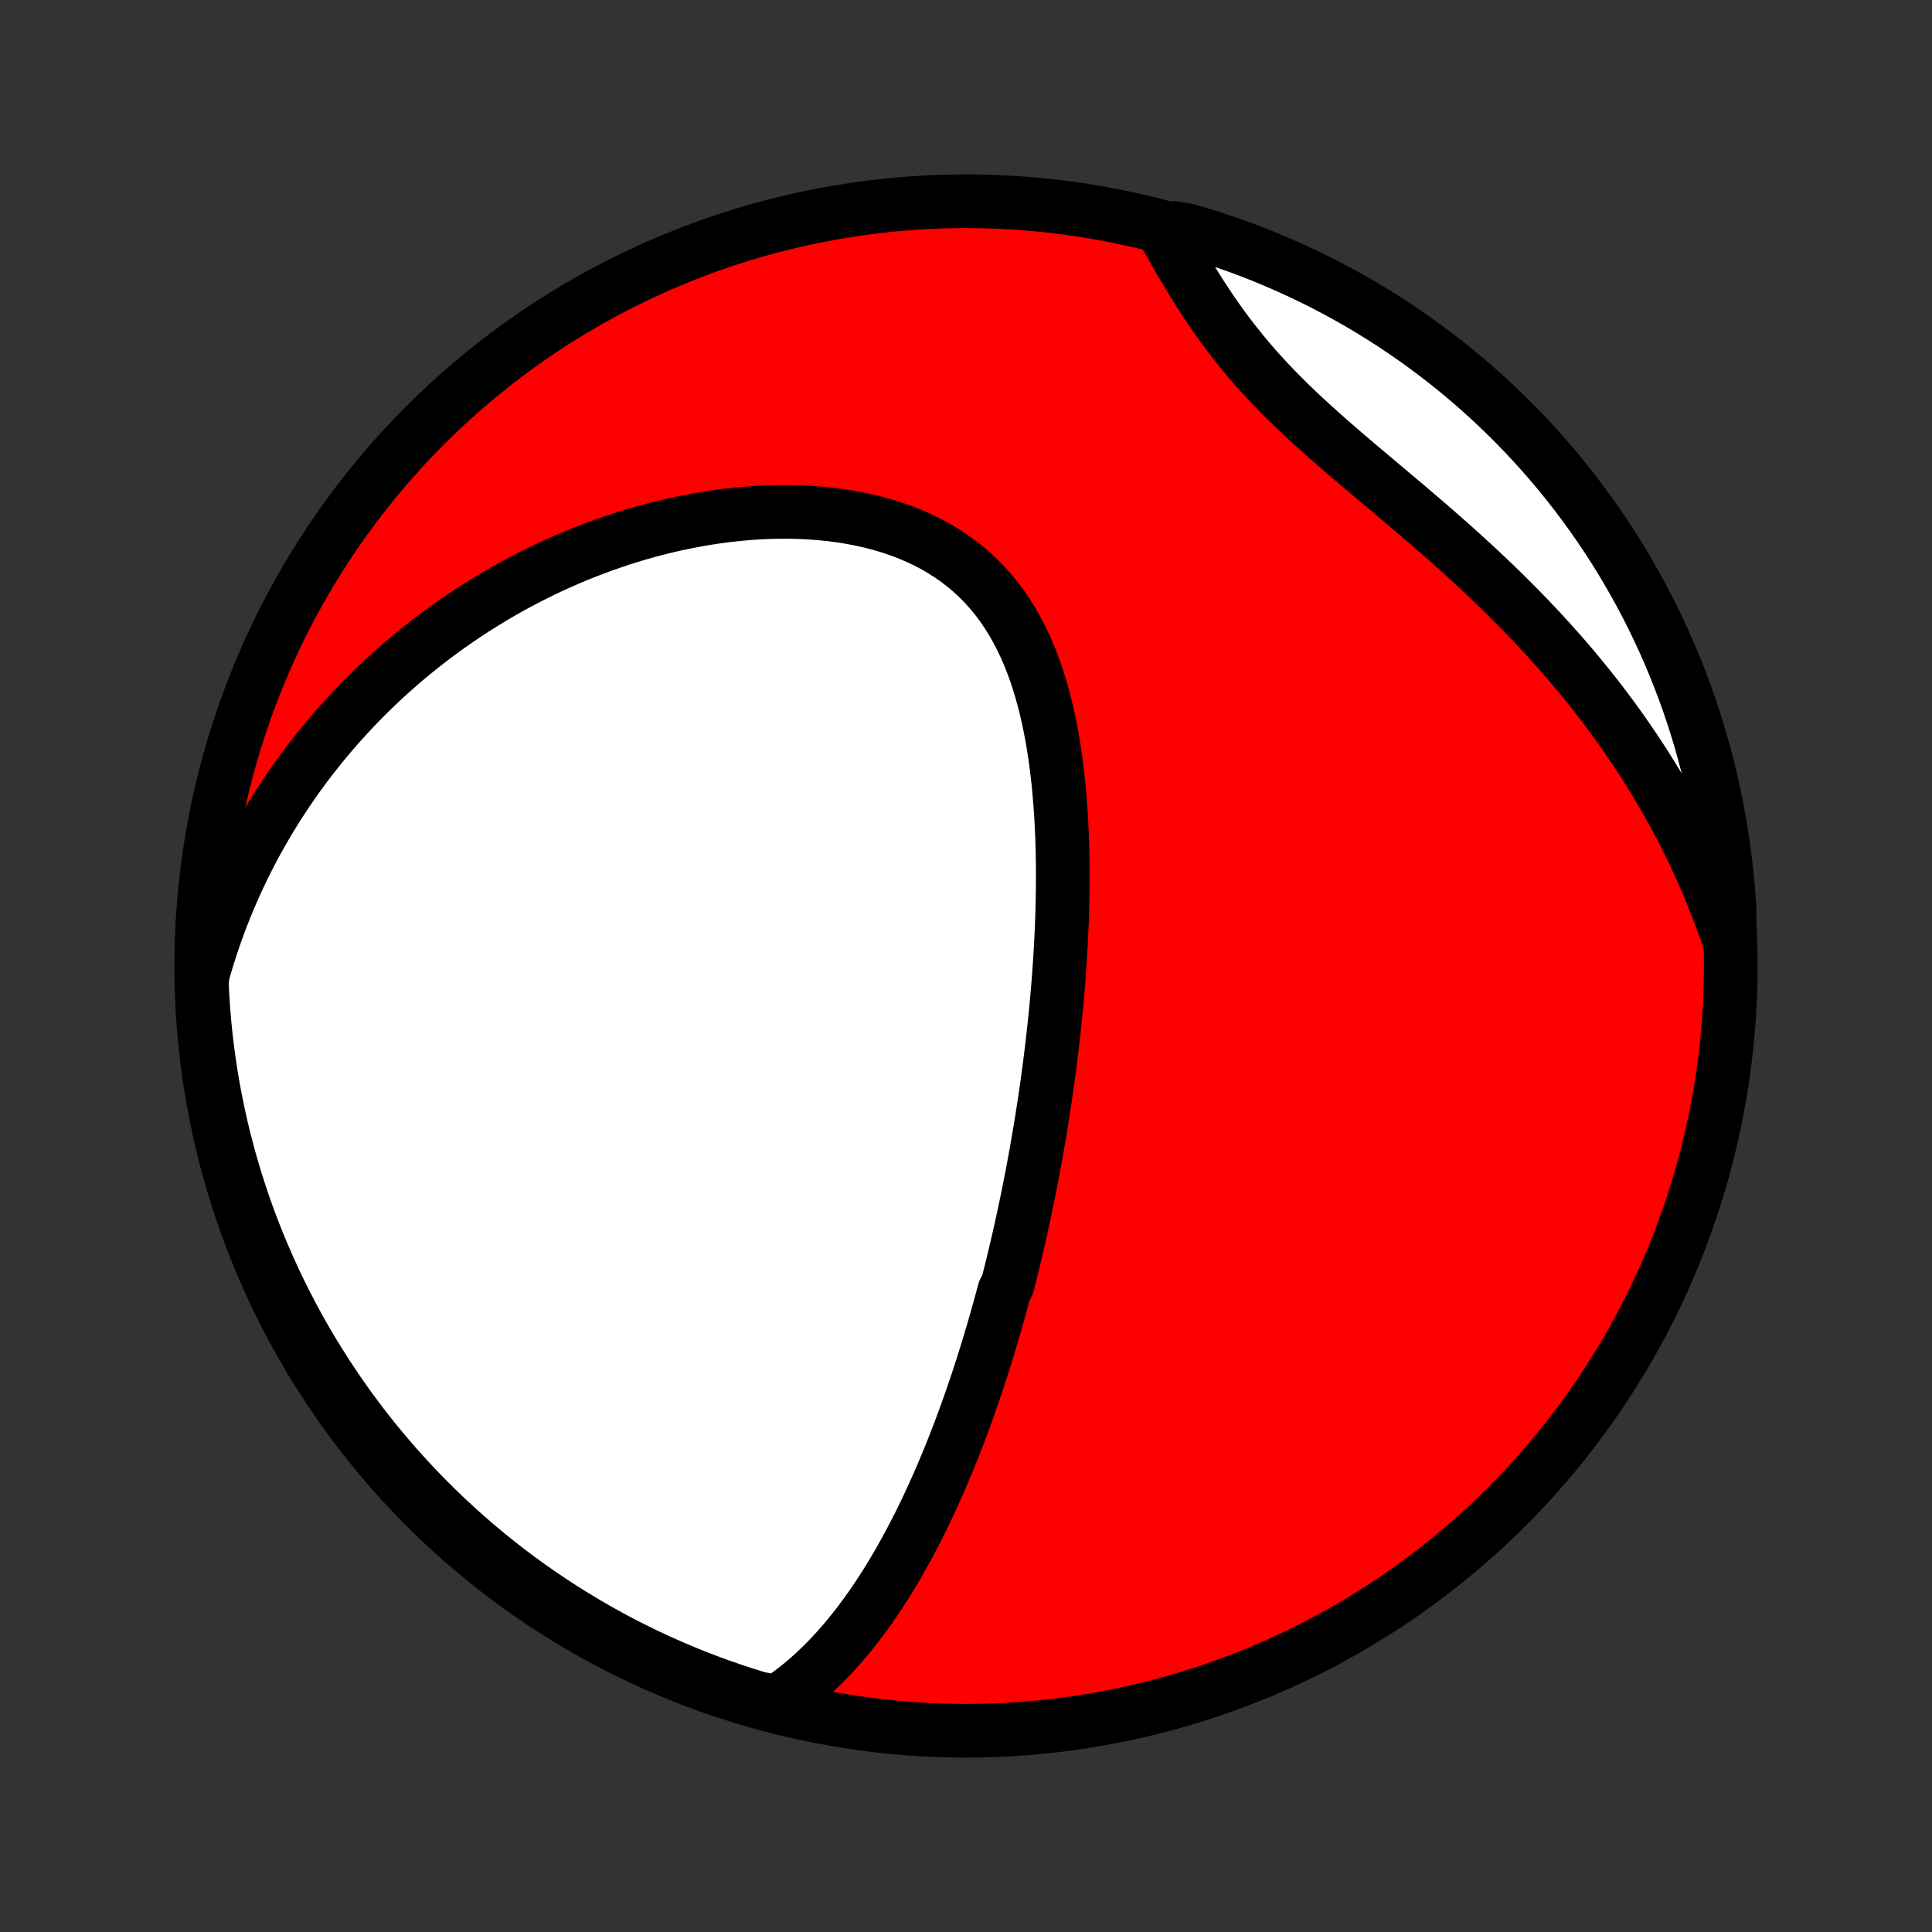 <?xml version="1.0" encoding="utf-8" standalone="no"?>
<!DOCTYPE svg PUBLIC "-//W3C//DTD SVG 1.1//EN"
  "http://www.w3.org/Graphics/SVG/1.1/DTD/svg11.dtd">
<!-- Created with matplotlib (http://matplotlib.org/) -->
<svg height="72pt" version="1.1" viewBox="0 0 72 72" width="72pt" xmlns="http://www.w3.org/2000/svg" xmlns:xlink="http://www.w3.org/1999/xlink">
 <rect x="0" y="0" width="72" height="72" fill="#333333" stroke="none"/>
 <defs>
  <style type="text/css">
*{stroke-linecap:butt;stroke-linejoin:round;}
  </style>
 </defs>
 <g id="figure_1">
  <g id="patch_1">
   <path d="
M0 72
L72 72
L72 0
L0 0
z
" style="fill:none;"/>
  </g>
  <g id="axes_1">
   <g id="PatchCollection_1">
    <defs>
     <path d="
M36 -7.5
C43.558 -7.5 50.808 -10.503 56.153 -15.848
C61.497 -21.192 64.5 -28.442 64.5 -36
C64.5 -43.558 61.497 -50.808 56.153 -56.153
C50.808 -61.497 43.558 -64.5 36 -64.5
C28.442 -64.5 21.192 -61.497 15.848 -56.153
C10.503 -50.808 7.5 -43.558 7.5 -36
C7.5 -28.442 10.503 -21.192 15.848 -15.848
C21.192 -10.503 28.442 -7.5 36 -7.5
z
" id="C0_0_a811fe30f3"/>
     <path d="
M28.947 -8.57
L29.203 -8.743
L29.452 -8.922
L29.693 -9.107
L29.927 -9.297
L30.154 -9.493
L30.374 -9.692
L30.588 -9.896
L30.796 -10.103
L30.998 -10.314
L31.195 -10.528
L31.386 -10.745
L31.573 -10.965
L31.754 -11.187
L31.93 -11.41
L32.102 -11.636
L32.27 -11.863
L32.433 -12.092
L32.592 -12.322
L32.747 -12.554
L32.899 -12.786
L33.047 -13.019
L33.191 -13.254
L33.332 -13.488
L33.47 -13.723
L33.604 -13.959
L33.736 -14.195
L33.864 -14.432
L33.99 -14.668
L34.113 -14.905
L34.234 -15.142
L34.352 -15.379
L34.467 -15.616
L34.58 -15.853
L34.691 -16.09
L34.799 -16.327
L34.905 -16.564
L35.01 -16.8
L35.112 -17.037
L35.212 -17.274
L35.311 -17.51
L35.407 -17.746
L35.502 -17.982
L35.595 -18.218
L35.687 -18.454
L35.776 -18.69
L35.865 -18.925
L35.951 -19.161
L36.037 -19.396
L36.12 -19.632
L36.203 -19.867
L36.284 -20.103
L36.364 -20.338
L36.442 -20.573
L36.52 -20.809
L36.596 -21.044
L36.67 -21.28
L36.744 -21.516
L36.817 -21.752
L36.889 -21.988
L36.959 -22.225
L37.029 -22.461
L37.097 -22.698
L37.164 -22.936
L37.231 -23.174
L37.297 -23.412
L37.361 -23.65
L37.425 -23.89
L37.55 -24.129
L37.611 -24.369
L37.672 -24.61
L37.731 -24.852
L37.79 -25.094
L37.848 -25.337
L37.905 -25.581
L37.962 -25.826
L38.017 -26.072
L38.072 -26.318
L38.126 -26.566
L38.18 -26.814
L38.232 -27.064
L38.284 -27.315
L38.335 -27.567
L38.386 -27.82
L38.436 -28.075
L38.485 -28.33
L38.533 -28.588
L38.58 -28.846
L38.627 -29.106
L38.673 -29.368
L38.718 -29.631
L38.763 -29.896
L38.806 -30.162
L38.849 -30.43
L38.891 -30.7
L38.932 -30.972
L38.973 -31.245
L39.012 -31.52
L39.051 -31.798
L39.089 -32.077
L39.126 -32.358
L39.161 -32.642
L39.196 -32.927
L39.23 -33.215
L39.263 -33.504
L39.294 -33.796
L39.325 -34.09
L39.354 -34.387
L39.382 -34.685
L39.408 -34.986
L39.434 -35.29
L39.458 -35.595
L39.48 -35.903
L39.501 -36.214
L39.52 -36.526
L39.538 -36.841
L39.554 -37.158
L39.568 -37.478
L39.58 -37.8
L39.59 -38.124
L39.597 -38.45
L39.603 -38.779
L39.606 -39.109
L39.607 -39.442
L39.605 -39.777
L39.6 -40.113
L39.592 -40.451
L39.581 -40.791
L39.566 -41.132
L39.549 -41.475
L39.527 -41.819
L39.502 -42.164
L39.472 -42.51
L39.439 -42.856
L39.4 -43.203
L39.357 -43.55
L39.308 -43.896
L39.254 -44.243
L39.195 -44.588
L39.129 -44.933
L39.057 -45.276
L38.978 -45.617
L38.891 -45.956
L38.798 -46.293
L38.696 -46.626
L38.586 -46.956
L38.467 -47.281
L38.339 -47.602
L38.201 -47.918
L38.053 -48.228
L37.895 -48.531
L37.727 -48.828
L37.547 -49.117
L37.356 -49.399
L37.154 -49.672
L36.939 -49.935
L36.714 -50.189
L36.476 -50.433
L36.227 -50.666
L35.966 -50.889
L35.693 -51.1
L35.41 -51.3
L35.116 -51.488
L34.812 -51.665
L34.498 -51.829
L34.175 -51.981
L33.844 -52.122
L33.504 -52.25
L33.158 -52.367
L32.804 -52.471
L32.445 -52.565
L32.081 -52.646
L31.712 -52.717
L31.339 -52.777
L30.963 -52.826
L30.584 -52.865
L30.203 -52.894
L29.82 -52.913
L29.437 -52.923
L29.052 -52.923
L28.668 -52.915
L28.284 -52.898
L27.901 -52.872
L27.519 -52.838
L27.139 -52.797
L26.76 -52.748
L26.383 -52.692
L26.009 -52.629
L25.637 -52.559
L25.267 -52.483
L24.901 -52.4
L24.538 -52.312
L24.179 -52.217
L23.823 -52.117
L23.47 -52.012
L23.121 -51.901
L22.776 -51.785
L22.435 -51.665
L22.098 -51.54
L21.764 -51.411
L21.435 -51.277
L21.11 -51.139
L20.789 -50.997
L20.472 -50.852
L20.159 -50.702
L19.85 -50.549
L19.545 -50.393
L19.245 -50.233
L18.948 -50.07
L18.656 -49.904
L18.368 -49.734
L18.083 -49.562
L17.803 -49.387
L17.527 -49.21
L17.255 -49.029
L16.986 -48.846
L16.721 -48.66
L16.461 -48.472
L16.204 -48.281
L15.95 -48.088
L15.701 -47.893
L15.455 -47.695
L15.213 -47.495
L14.974 -47.292
L14.739 -47.087
L14.507 -46.881
L14.279 -46.672
L14.054 -46.46
L13.833 -46.247
L13.615 -46.031
L13.4 -45.813
L13.189 -45.594
L12.981 -45.371
L12.776 -45.147
L12.574 -44.921
L12.376 -44.692
L12.18 -44.462
L11.988 -44.228
L11.799 -43.993
L11.612 -43.756
L11.429 -43.516
L11.249 -43.274
L11.072 -43.03
L10.898 -42.783
L10.727 -42.534
L10.559 -42.282
L10.394 -42.029
L10.232 -41.772
L10.073 -41.513
L9.917 -41.251
L9.764 -40.987
L9.614 -40.72
L9.467 -40.45
L9.323 -40.178
L9.183 -39.903
L9.045 -39.624
L8.911 -39.343
L8.78 -39.059
L8.652 -38.772
L8.527 -38.481
L8.406 -38.188
L8.288 -37.891
L8.173 -37.59
L8.062 -37.287
L7.955 -36.98
L7.851 -36.669
L7.751 -36.355
L7.655 -36.037
L7.563 -35.715
L7.522 -35.389
L7.545 -34.891
L7.578 -34.394
L7.619 -33.898
L7.668 -33.402
L7.727 -32.907
L7.794 -32.413
L7.869 -31.92
L7.953 -31.428
L8.046 -30.938
L8.147 -30.45
L8.256 -29.962
L8.375 -29.477
L8.501 -28.994
L8.636 -28.513
L8.779 -28.034
L8.931 -27.558
L9.09 -27.084
L9.258 -26.613
L9.434 -26.145
L9.618 -25.68
L9.811 -25.218
L10.011 -24.759
L10.219 -24.303
L10.435 -23.852
L10.659 -23.404
L10.89 -22.959
L11.129 -22.519
L11.376 -22.083
L11.63 -21.651
L11.892 -21.223
L12.161 -20.8
L12.437 -20.382
L12.72 -19.968
L13.011 -19.559
L13.308 -19.156
L13.612 -18.757
L13.924 -18.363
L14.242 -17.976
L14.566 -17.593
L14.897 -17.216
L15.235 -16.845
L15.579 -16.479
L15.929 -16.12
L16.285 -15.767
L16.647 -15.419
L17.015 -15.079
L17.389 -14.744
L17.768 -14.416
L18.154 -14.094
L18.544 -13.779
L18.94 -13.471
L19.341 -13.17
L19.747 -12.876
L20.158 -12.589
L20.574 -12.309
L20.995 -12.036
L21.42 -11.77
L21.849 -11.512
L22.283 -11.261
L22.721 -11.018
L23.163 -10.782
L23.61 -10.555
L24.059 -10.334
L24.513 -10.122
L24.97 -9.918
L25.43 -9.721
L25.893 -9.533
L26.36 -9.352
L26.83 -9.18
L27.302 -9.016
L27.777 -8.86
L28.255 -8.712
z
" id="C0_1_9f8f8f958b"/>
     <path d="
M64.444 -36.938
L64.334 -37.261
L64.219 -37.585
L64.101 -37.908
L63.978 -38.23
L63.85 -38.553
L63.719 -38.874
L63.583 -39.196
L63.443 -39.517
L63.297 -39.837
L63.148 -40.158
L62.994 -40.478
L62.835 -40.798
L62.672 -41.117
L62.504 -41.436
L62.331 -41.755
L62.154 -42.074
L61.971 -42.392
L61.784 -42.71
L61.592 -43.027
L61.395 -43.344
L61.193 -43.661
L60.986 -43.977
L60.773 -44.293
L60.556 -44.608
L60.334 -44.923
L60.106 -45.238
L59.873 -45.551
L59.635 -45.865
L59.392 -46.177
L59.144 -46.489
L58.89 -46.8
L58.632 -47.11
L58.368 -47.419
L58.099 -47.727
L57.825 -48.034
L57.547 -48.34
L57.263 -48.645
L56.975 -48.949
L56.682 -49.252
L56.384 -49.553
L56.083 -49.853
L55.777 -50.151
L55.467 -50.448
L55.153 -50.744
L54.836 -51.038
L54.515 -51.331
L54.192 -51.622
L53.866 -51.911
L53.538 -52.199
L53.208 -52.486
L52.876 -52.77
L52.543 -53.054
L52.21 -53.336
L51.877 -53.617
L51.544 -53.897
L51.213 -54.176
L50.883 -54.454
L50.555 -54.731
L50.23 -55.008
L49.908 -55.284
L49.59 -55.561
L49.277 -55.837
L48.969 -56.114
L48.666 -56.391
L48.37 -56.668
L48.08 -56.947
L47.797 -57.226
L47.521 -57.507
L47.253 -57.788
L46.992 -58.071
L46.739 -58.355
L46.494 -58.64
L46.257 -58.927
L46.027 -59.214
L45.804 -59.502
L45.589 -59.791
L45.381 -60.08
L45.179 -60.37
L44.983 -60.66
L44.794 -60.949
L44.61 -61.238
L44.431 -61.526
L44.257 -61.813
L44.087 -62.099
L43.921 -62.383
L43.759 -62.666
L43.6 -62.946
L43.445 -63.225
L43.784 -63.501
L44.261 -63.416
L44.736 -63.276
L45.208 -63.128
L45.678 -62.971
L46.144 -62.807
L46.607 -62.634
L47.067 -62.453
L47.524 -62.263
L47.977 -62.066
L48.426 -61.861
L48.872 -61.648
L49.314 -61.428
L49.752 -61.199
L50.185 -60.963
L50.615 -60.719
L51.039 -60.468
L51.46 -60.209
L51.875 -59.943
L52.286 -59.669
L52.691 -59.389
L53.092 -59.101
L53.487 -58.806
L53.878 -58.504
L54.262 -58.196
L54.641 -57.88
L55.015 -57.558
L55.382 -57.23
L55.744 -56.894
L56.1 -56.553
L56.449 -56.205
L56.793 -55.851
L57.13 -55.491
L57.46 -55.126
L57.784 -54.754
L58.102 -54.377
L58.412 -53.993
L58.716 -53.605
L59.013 -53.211
L59.303 -52.812
L59.586 -52.408
L59.861 -51.999
L60.13 -51.585
L60.391 -51.166
L60.644 -50.742
L60.89 -50.315
L61.129 -49.882
L61.36 -49.446
L61.583 -49.005
L61.798 -48.561
L62.006 -48.112
L62.205 -47.66
L62.397 -47.205
L62.58 -46.745
L62.756 -46.283
L62.923 -45.818
L63.082 -45.349
L63.233 -44.878
L63.375 -44.404
L63.51 -43.927
L63.635 -43.448
L63.753 -42.967
L63.862 -42.484
L63.962 -41.998
L64.054 -41.511
L64.137 -41.022
L64.212 -40.532
L64.278 -40.04
L64.336 -39.547
L64.385 -39.053
L64.425 -38.558
L64.457 -38.062
z
" id="C0_2_42dfd639ca"/>
    </defs>
    <g clip-path="url(#p1bffca34e9)">
     <use style="fill:#ff0000;stroke:#000000;stroke-width:2.0;" x="0.0" xlink:href="#C0_0_a811fe30f3" y="72.0"/>
    </g>
    <g clip-path="url(#p1bffca34e9)">
     <use style="fill:#ffffff;stroke:#000000;stroke-width:2.0;" x="0.0" xlink:href="#C0_1_9f8f8f958b" y="72.0"/>
    </g>
    <g clip-path="url(#p1bffca34e9)">
     <use style="fill:#ffffff;stroke:#000000;stroke-width:2.0;" x="0.0" xlink:href="#C0_2_42dfd639ca" y="72.0"/>
    </g>
   </g>
  </g>
 </g>
 <defs>
  <clipPath id="p1bffca34e9">
   <rect height="72.0" width="72.0" x="0.0" y="0.0"/>
  </clipPath>
 </defs>
</svg>
